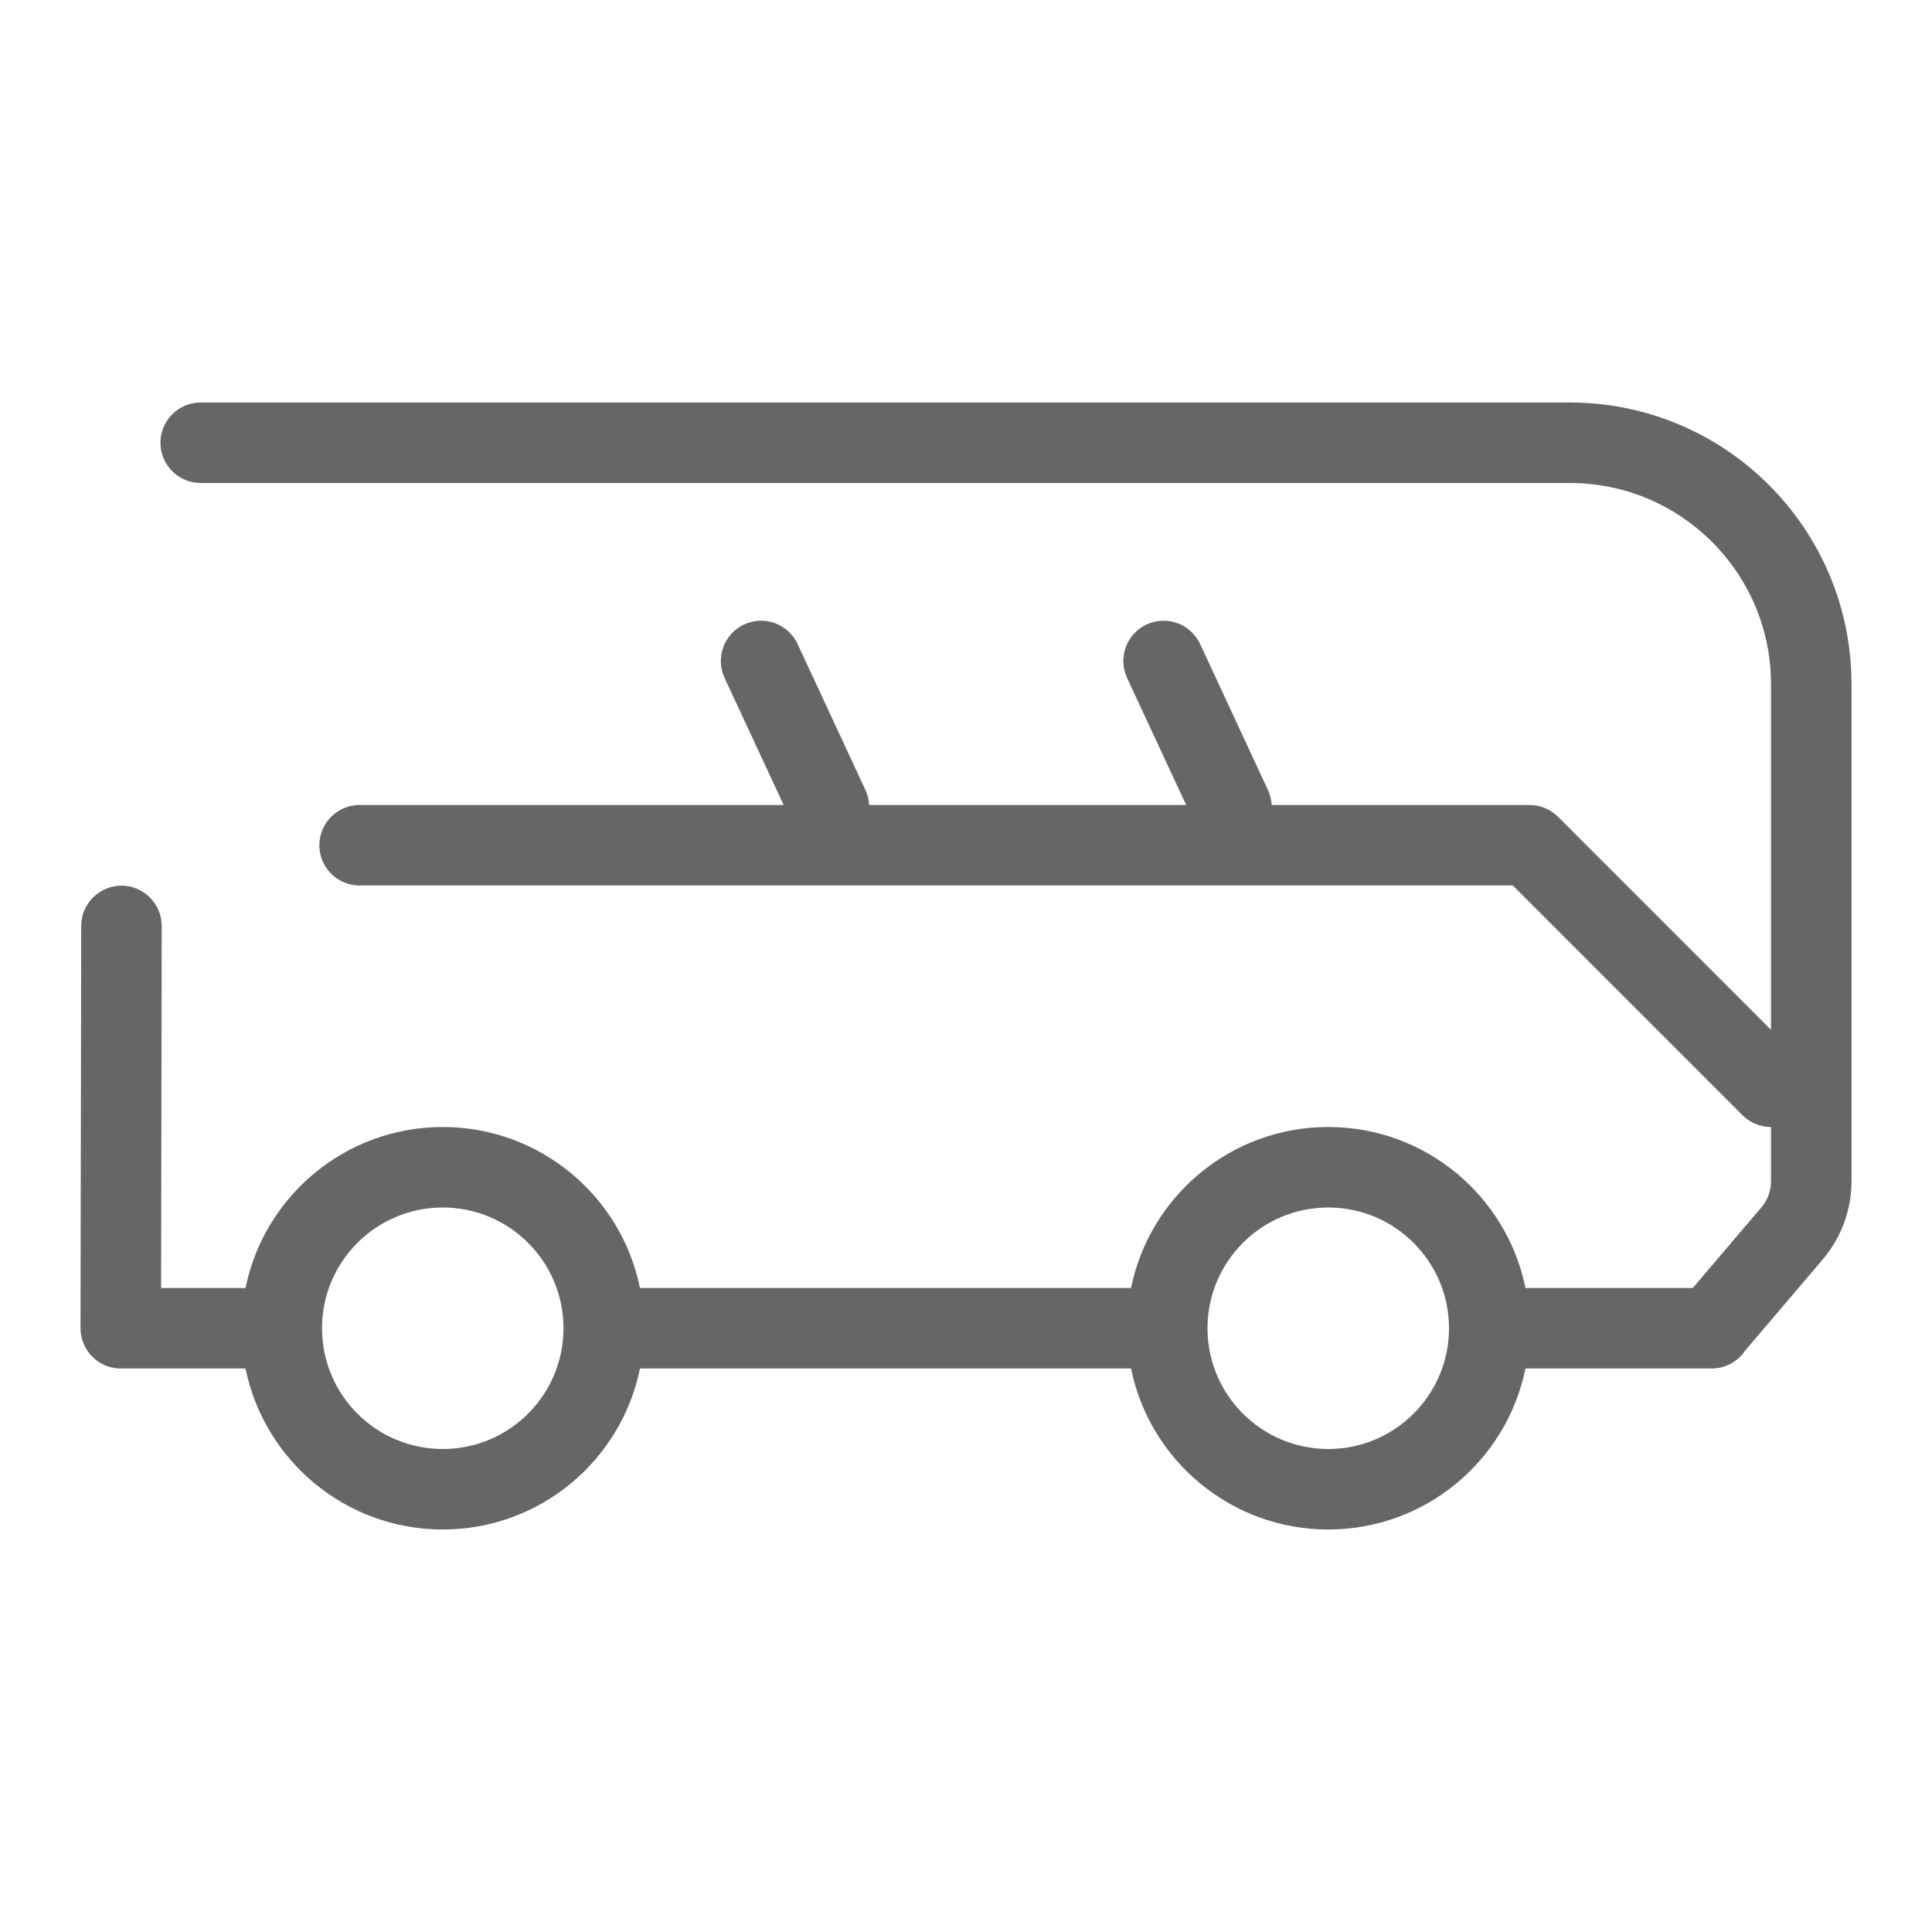 <?xml version="1.0" encoding="UTF-8"?>
<svg width="24px" height="24px" viewBox="0 0 24 24" version="1.1" xmlns="http://www.w3.org/2000/svg" xmlns:xlink="http://www.w3.org/1999/xlink">
    <!-- Generator: Sketch 52.2 (67145) - http://www.bohemiancoding.com/sketch -->
    <title>IC-micros</title>
    <desc>Created with Sketch.</desc>
    <g id="Utilidades" stroke="none" stroke-width="1" fill="none" fill-rule="evenodd">
        <g id="Icons" transform="translate(-636, -3972)" fill="#666666" fill-rule="nonzero">
            <g id="Group-15" transform="translate(636, 3972)">
                <path d="M10.797,10 L14.735,10 L14.001,8.422 C13.885,8.171 13.993,7.874 14.244,7.757 C14.494,7.641 14.791,7.75 14.908,8 L15.751,9.814 C15.779,9.874 15.794,9.937 15.797,10 L19,10 C19.133,10 19.26,10.053 19.354,10.146 L22,12.793 L22,8.5 C22,7.119 20.881,6 19.5,6 L2.493,6 C2.217,6 1.993,5.776 1.993,5.5 C1.993,5.224 2.217,5 2.493,5 L19.5,5 C21.433,5 23,6.567 23,8.5 L23,14.674 C23,15.03 22.873,15.375 22.642,15.646 L21.677,16.78 C21.587,16.913 21.435,17 21.263,17 L18.95,17 C18.718,18.141 17.709,19 16.5,19 C15.291,19 14.282,18.141 14.05,17 L7.95,17 C7.718,18.141 6.709,19 5.5,19 C4.291,19 3.282,18.141 3.05,17 L1.5,17 C1.224,17 1,16.776 1,16.499 L1.009,11.501 C1.009,11.225 1.234,11.002 1.51,11.002 C1.786,11.003 2.009,11.227 2.009,11.503 L2.001,16 L3.05,16 C3.282,14.859 4.291,14 5.5,14 C6.709,14 7.718,14.859 7.95,16 L14.05,16 C14.282,14.859 15.291,14 16.5,14 C17.709,14 18.718,14.859 18.95,16 L21.028,16 L21.881,14.998 C21.958,14.907 22,14.793 22,14.674 L22,14 C21.872,14 21.744,13.951 21.646,13.854 L18.793,11 L4.467,11 C4.191,11 3.967,10.776 3.967,10.5 C3.967,10.224 4.191,10 4.467,10 L9.735,10 L9.001,8.422 C8.885,8.171 8.993,7.874 9.244,7.757 C9.494,7.641 9.791,7.75 9.908,8 L10.751,9.814 C10.779,9.874 10.794,9.937 10.797,10 Z M16.5,18 C17.328,18 18,17.328 18,16.5 C18,15.672 17.328,15 16.5,15 C15.672,15 15,15.672 15,16.5 C15,17.328 15.672,18 16.5,18 Z M5.5,18 C6.328,18 7,17.328 7,16.5 C7,15.672 6.328,15 5.5,15 C4.672,15 4,15.672 4,16.5 C4,17.328 4.672,18 5.5,18 Z" id="Shape"></path>
            </g>
        </g>
    </g>
</svg>